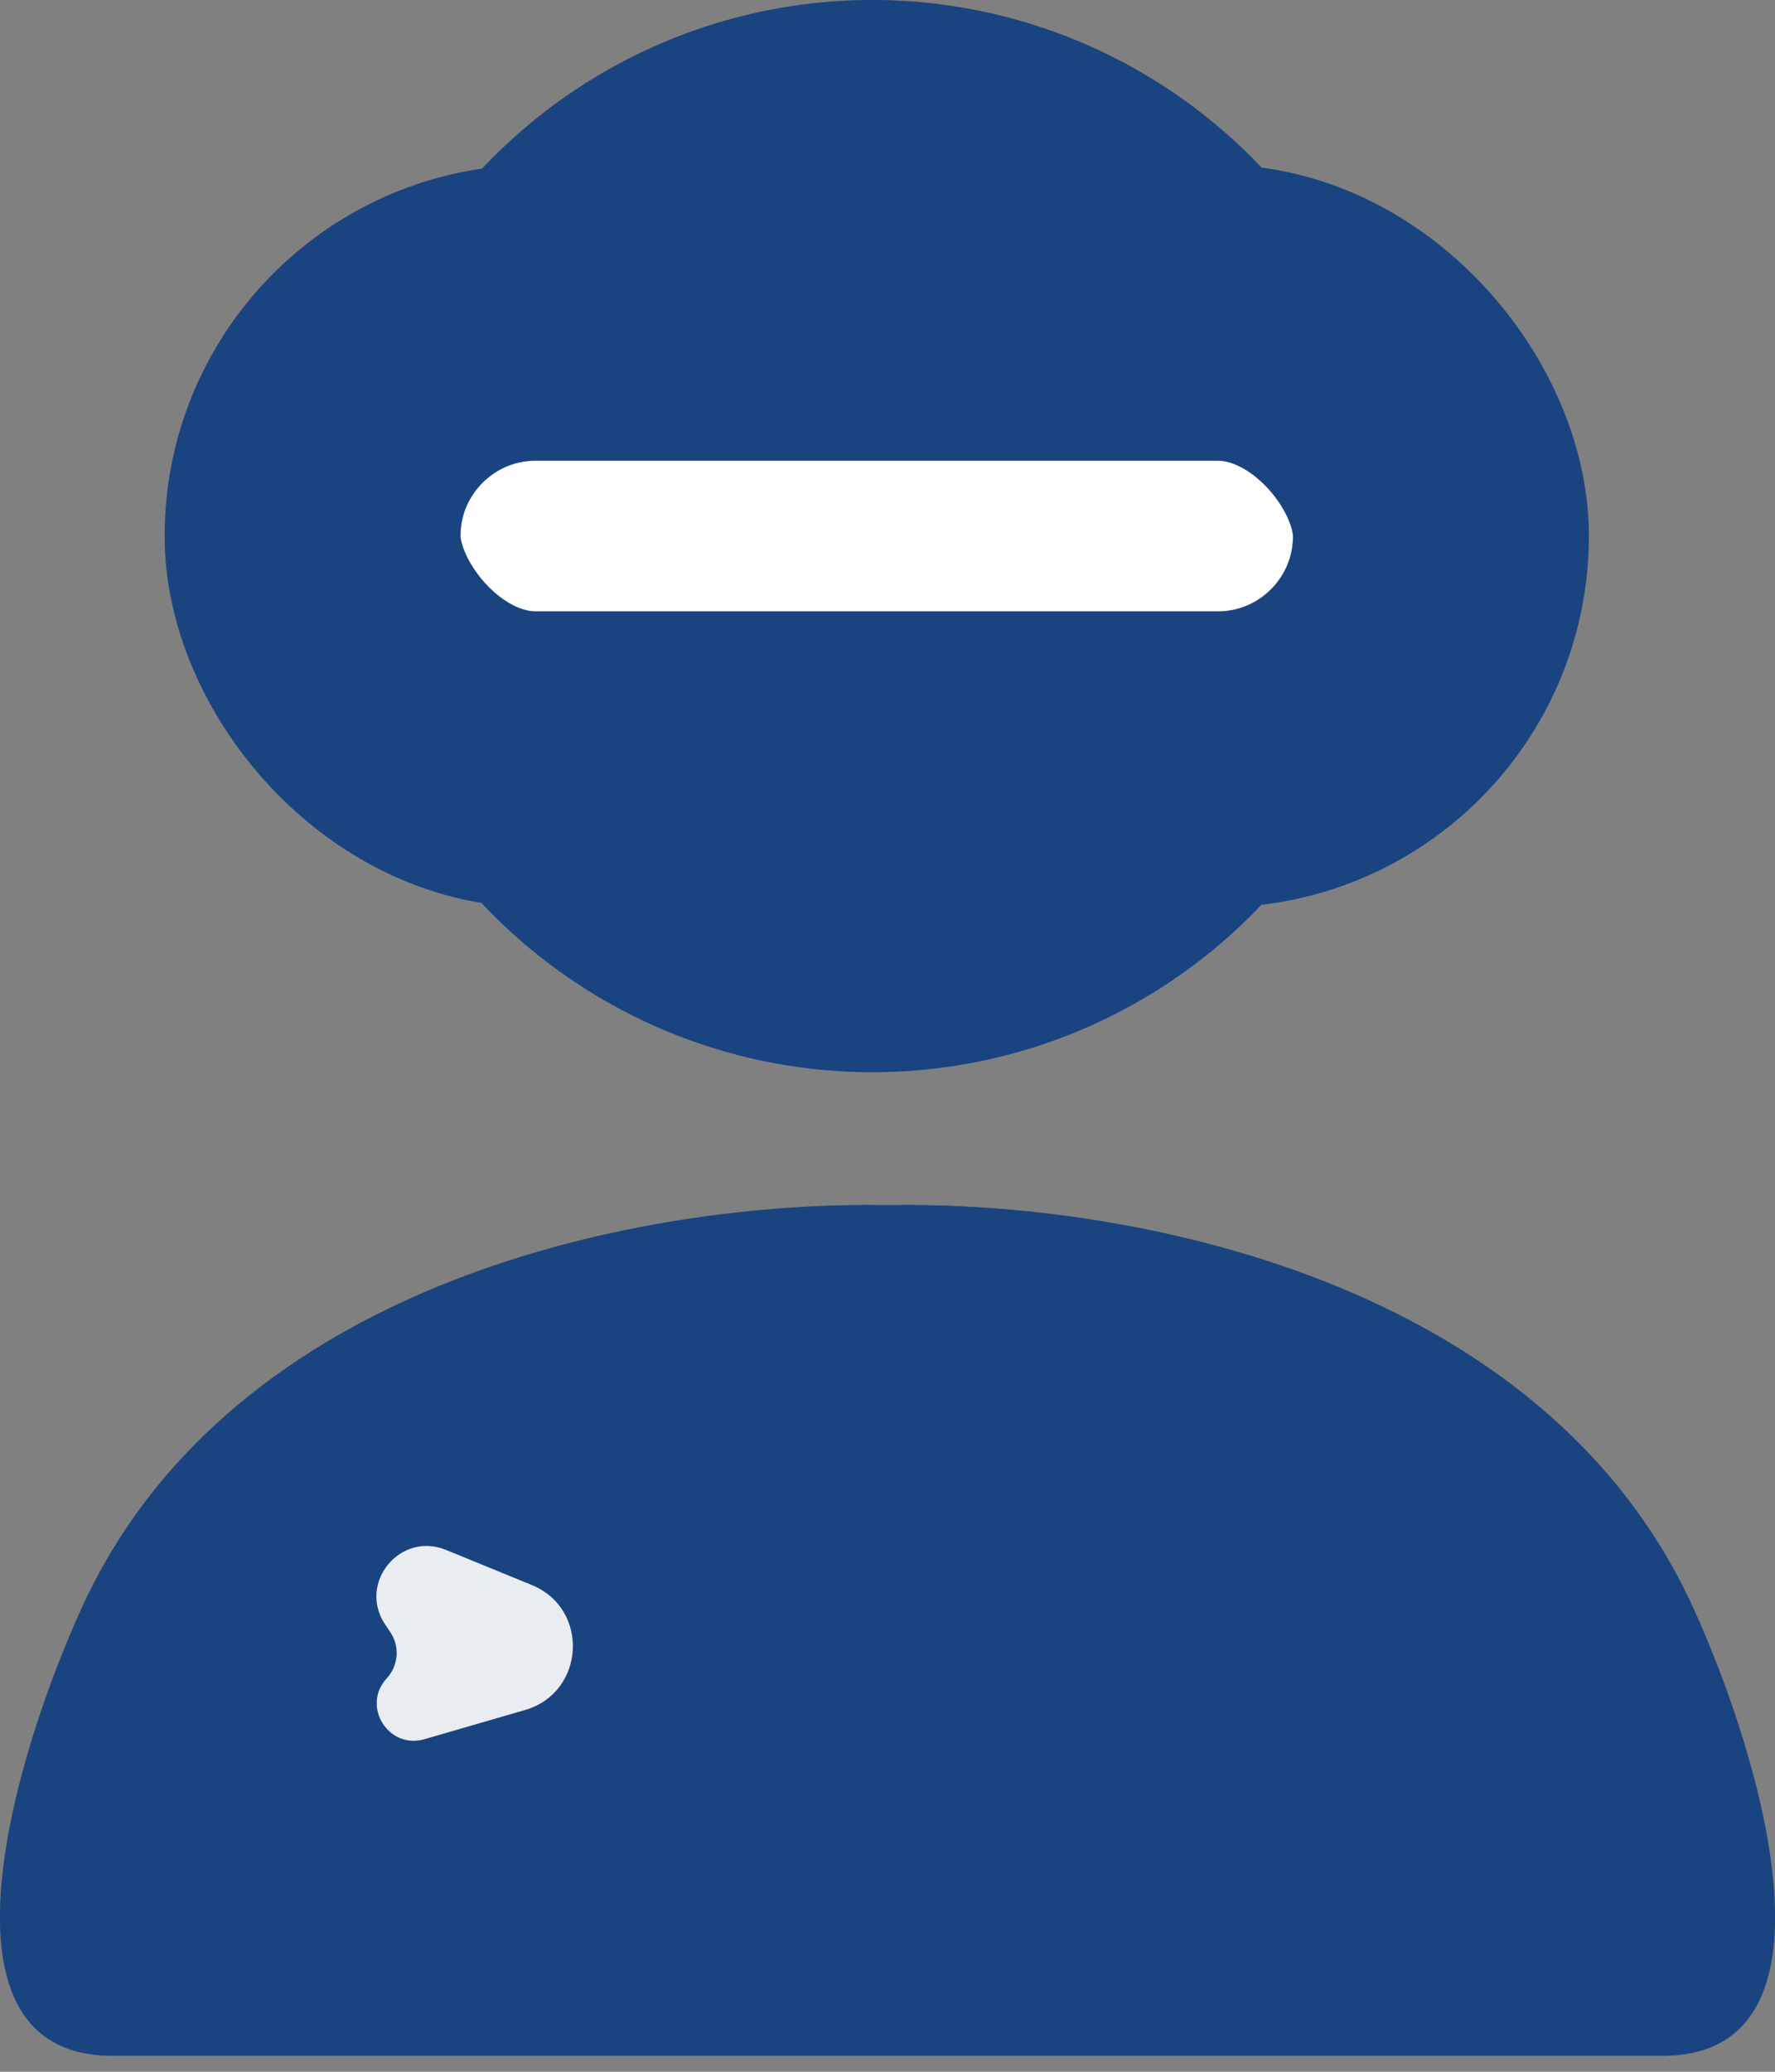 <svg width="18" height="21" viewBox="0 0 18 21" fill="none" xmlns="http://www.w3.org/2000/svg">
<rect x="0" y="0" width="18" height="21" fill="#808080" stroke="none"/>
<circle cx="8.846" cy="5.434" r="5.434" fill="#02499B"/>
<circle cx="8.846" cy="5.434" r="5.434" fill="#3F3D56" fill-opacity="0.4"/>
<rect x="3.17" y="3.17" width="11.442" height="4.527" rx="2.263" fill="white"/>
<rect x="3.17" y="3.17" width="11.442" height="4.527" rx="2.263" stroke="#02499B" stroke-width="3"/>
<rect x="3.17" y="3.17" width="11.442" height="4.527" rx="2.263" stroke="#3F3D56" stroke-opacity="0.4" stroke-width="3"/>
<path fill-rule="evenodd" clip-rule="evenodd" d="M17.173 16.303C17.862 17.815 18.763 20.838 16.859 20.838H9V12.216C11.425 12.171 15.646 12.95 17.173 16.303ZM0.827 16.303C0.138 17.815 -0.763 20.838 1.141 20.838H9V12.216C6.575 12.171 2.354 12.951 0.827 16.303Z" fill="#02499B"/>
<path fill-rule="evenodd" clip-rule="evenodd" d="M17.173 16.303C17.862 17.815 18.763 20.838 16.859 20.838H9V12.216C11.425 12.171 15.646 12.95 17.173 16.303ZM0.827 16.303C0.138 17.815 -0.763 20.838 1.141 20.838H9V12.216C6.575 12.171 2.354 12.951 0.827 16.303Z" fill="#3F3D56" fill-opacity="0.4"/>
<path opacity="0.9" d="M5.325 17.333L4.304 17.629C3.937 17.735 3.663 17.292 3.922 17.012C4.04 16.884 4.056 16.693 3.961 16.549L3.903 16.462C3.628 16.044 4.058 15.521 4.522 15.71L5.392 16.066C5.981 16.306 5.936 17.155 5.325 17.333Z" fill="white"/>
</svg>
